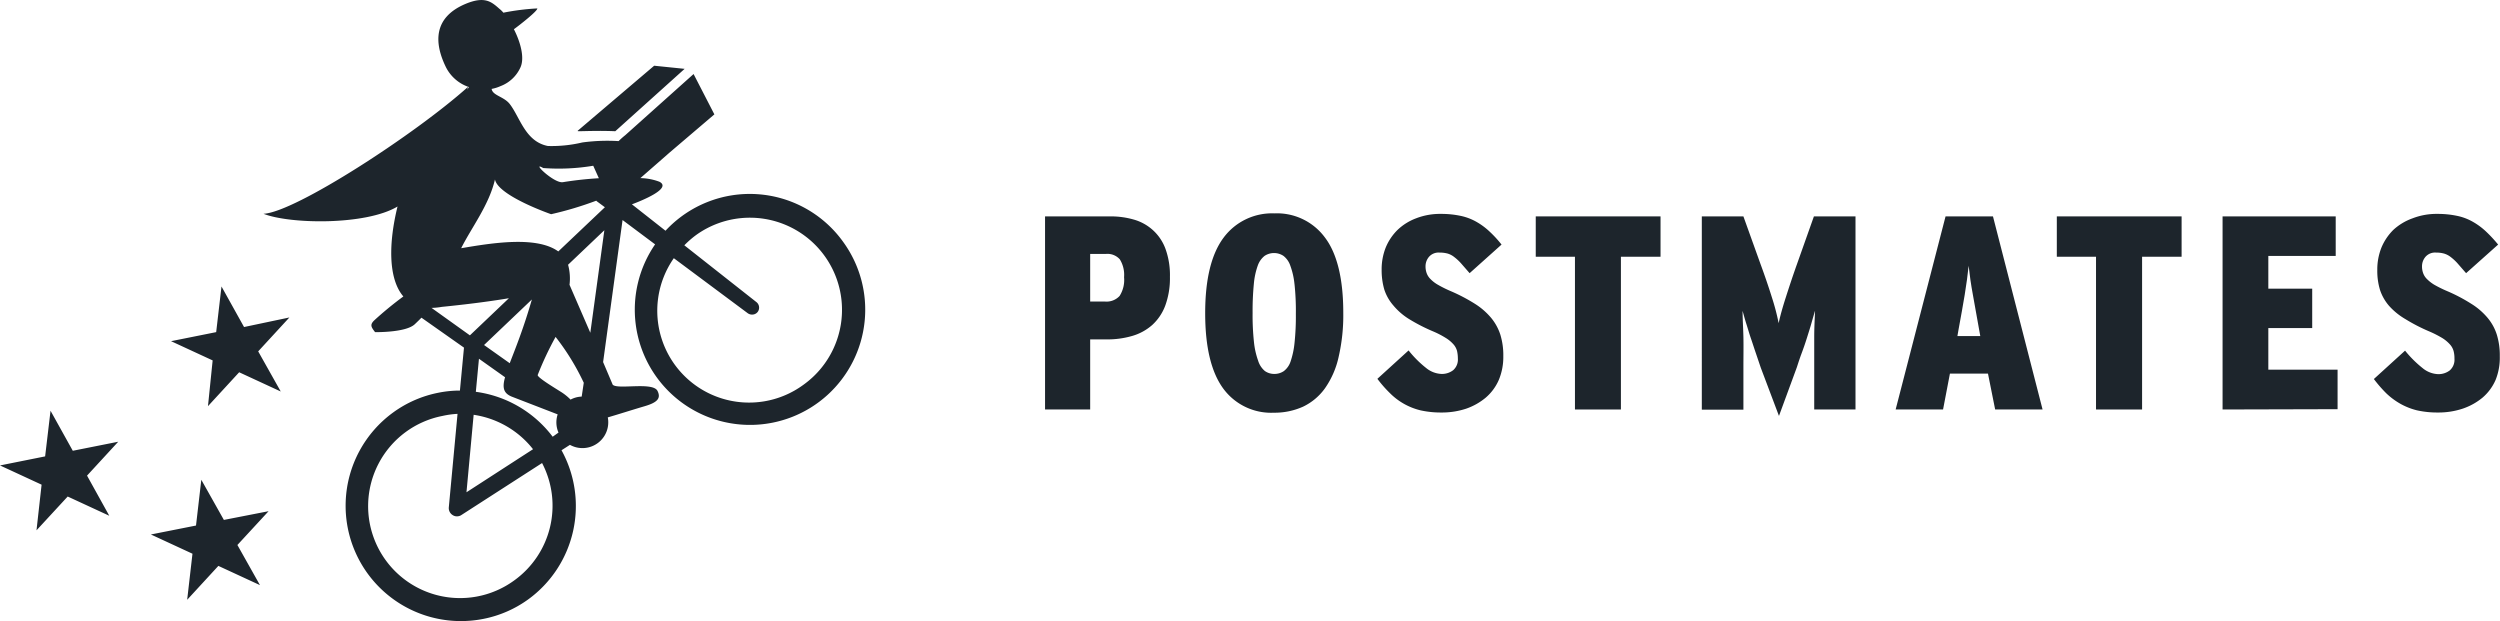<svg xmlns="http://www.w3.org/2000/svg" viewBox="0 0 240.42 59.73"><defs><style>.cls-1{fill:#1d252c;}</style></defs><title>Asset 1</title><g id="Layer_2" data-name="Layer 2"><g id="Layer_1-2" data-name="Layer 1"><path class="cls-1" d="M131.05,20.2h0Z"/><path class="cls-1" d="M112.06,29.39a4.79,4.79,0,0,1-1.26,1.87,5,5,0,0,1-1.93,1.05,8.5,8.5,0,0,1-2.43.33h-1.6v6.74H100.5V20.81h6.25a8,8,0,0,1,2.3.31,4.61,4.61,0,0,1,1.81,1,4.53,4.53,0,0,1,1.21,1.78,7.41,7.41,0,0,1,.44,2.72A7.66,7.66,0,0,1,112.06,29.39Zm-4.37-4.45a1.59,1.59,0,0,0-1.34-.52h-1.51V29h1.44a1.7,1.7,0,0,0,1.39-.54,2.86,2.86,0,0,0,.43-1.8A2.83,2.83,0,0,0,107.69,24.94Z"/><path class="cls-1" d="M128.73,34.34a8.35,8.35,0,0,1-1.31,3,5.51,5.51,0,0,1-2.11,1.77,6.66,6.66,0,0,1-2.81.58,5.71,5.71,0,0,1-4.86-2.32Q115.9,35,115.9,30.12t1.76-7.25a5.8,5.8,0,0,1,4.89-2.35,5.73,5.73,0,0,1,4.88,2.34c1.17,1.55,1.75,4,1.75,7.21A17.82,17.82,0,0,1,128.73,34.34Zm-4.24-7a7.16,7.16,0,0,0-.4-1.78,2,2,0,0,0-.66-.95,1.64,1.64,0,0,0-1.82,0,2.05,2.05,0,0,0-.65.92,7.07,7.07,0,0,0-.38,1.77,27.09,27.09,0,0,0-.12,2.8,23.94,23.94,0,0,0,.13,2.79,7.62,7.62,0,0,0,.4,1.79,2.09,2.09,0,0,0,.65,1,1.56,1.56,0,0,0,.91.28,1.6,1.6,0,0,0,.91-.27,1.91,1.91,0,0,0,.65-.92,8,8,0,0,0,.38-1.77,24.25,24.25,0,0,0,.13-2.8A24.25,24.25,0,0,0,124.49,27.32Z"/><path class="cls-1" d="M144.14,36.53a4.71,4.71,0,0,1-1.26,1.71A6,6,0,0,1,141,39.3a7.37,7.37,0,0,1-2.4.37,9,9,0,0,1-2-.21,6.2,6.2,0,0,1-2.94-1.66,11.75,11.75,0,0,1-1.2-1.37l3-2.73a10.28,10.28,0,0,0,1.69,1.69,2.48,2.48,0,0,0,1.46.57,1.77,1.77,0,0,0,1.14-.36,1.36,1.36,0,0,0,.45-1.13,3.24,3.24,0,0,0-.08-.72,1.57,1.57,0,0,0-.33-.62,3.27,3.27,0,0,0-.72-.61,8.74,8.74,0,0,0-1.25-.65,16.93,16.93,0,0,1-2.35-1.21A6.22,6.22,0,0,1,134,29.38a4.38,4.38,0,0,1-.87-1.52,6.63,6.63,0,0,1-.26-1.93,5.67,5.67,0,0,1,.39-2.12,5.11,5.11,0,0,1,1.15-1.71A5.24,5.24,0,0,1,136.17,21a6.37,6.37,0,0,1,2.4-.43,9,9,0,0,1,1.9.19,5.25,5.25,0,0,1,1.51.57,6.61,6.61,0,0,1,1.26.93,11,11,0,0,1,1.16,1.26l-3.07,2.75-.82-.94a4.68,4.68,0,0,0-.67-.62,1.86,1.86,0,0,0-.64-.33,3,3,0,0,0-.76-.09,1.23,1.23,0,0,0-1,.39,1.4,1.4,0,0,0-.35.93,1.9,1.9,0,0,0,.11.66,1.51,1.51,0,0,0,.37.57,3.15,3.15,0,0,0,.72.55,11.3,11.3,0,0,0,1.16.58,16.75,16.75,0,0,1,2.38,1.24,6.64,6.64,0,0,1,1.57,1.36,4.91,4.91,0,0,1,.89,1.63,6.75,6.75,0,0,1,.28,2.06A5.72,5.72,0,0,1,144.14,36.53Z"/><path class="cls-1" d="M155.88,24.69V39.38h-4.42V24.69h-3.77V20.81h12v3.88Z"/><path class="cls-1" d="M174.47,39.38V35.27q0-1.52,0-2.85c0-.9.05-1.74.08-2.54-.11.37-.23.78-.36,1.24s-.28.92-.43,1.4-.33,1-.5,1.45-.32.92-.46,1.35L171.08,40l-1.75-4.64L168.87,34c-.17-.49-.33-1-.49-1.46s-.31-1-.44-1.4-.25-.87-.36-1.24c0,.78.06,1.62.08,2.52s0,1.86,0,2.87v4.11h-4V20.81h4l1.64,4.57c.41,1.11.77,2.17,1.09,3.19a21.77,21.77,0,0,1,.66,2.51q.21-1,.69-2.49c.32-1,.68-2.09,1.09-3.24l1.61-4.54h4V39.38Z"/><path class="cls-1" d="M191.87,39.38l-.69-3.45h-3.66l-.66,3.45H182.3l4.8-18.57h4.56l4.77,18.57Zm-1.54-7.67c-.21-1.22-.41-2.33-.6-3.35s-.32-1.95-.41-2.8c-.09.85-.21,1.78-.38,2.8s-.37,2.14-.6,3.38l-.1.58h2.2Z"/><path class="cls-1" d="M206,24.69V39.38h-4.43V24.69h-3.77V20.81h12v3.88Z"/><path class="cls-1" d="M213.74,39.38V20.81h10.88v3.8h-6.48v3.15h4.22v3.79h-4.22v4h6.66v3.8Z"/><path class="cls-1" d="M240,36.53a4.71,4.71,0,0,1-1.26,1.71,6,6,0,0,1-1.91,1.06,7.37,7.37,0,0,1-2.4.37,8.92,8.92,0,0,1-2-.21,6.37,6.37,0,0,1-1.61-.64,6.88,6.88,0,0,1-1.34-1,12.73,12.73,0,0,1-1.19-1.37l3-2.73a10.69,10.69,0,0,0,1.7,1.69,2.48,2.48,0,0,0,1.46.57,1.77,1.77,0,0,0,1.14-.36,1.36,1.36,0,0,0,.45-1.13,2.74,2.74,0,0,0-.08-.72,1.57,1.57,0,0,0-.33-.62,3.44,3.44,0,0,0-.71-.61,10.21,10.21,0,0,0-1.26-.65,16.93,16.93,0,0,1-2.35-1.21,6.47,6.47,0,0,1-1.57-1.28,4.52,4.52,0,0,1-.86-1.52,6.31,6.31,0,0,1-.26-1.93,5.67,5.67,0,0,1,.39-2.12,5.23,5.23,0,0,1,1.14-1.71A5.38,5.38,0,0,1,232,21a6.37,6.37,0,0,1,2.4-.43,9,9,0,0,1,1.9.19,5.14,5.14,0,0,1,1.51.57,6.61,6.61,0,0,1,1.26.93,13.25,13.25,0,0,1,1.17,1.26l-3.08,2.75-.82-.94a4.68,4.68,0,0,0-.67-.62,1.91,1.91,0,0,0-.65-.33,2.86,2.86,0,0,0-.75-.09,1.23,1.23,0,0,0-1,.39,1.4,1.4,0,0,0-.35.93,1.9,1.9,0,0,0,.11.66,1.51,1.51,0,0,0,.37.57,3.57,3.57,0,0,0,.71.55,11.59,11.59,0,0,0,1.17.58,16.06,16.06,0,0,1,2.37,1.24,6.5,6.5,0,0,1,1.58,1.36,4.74,4.74,0,0,1,.89,1.63,6.75,6.75,0,0,1,.28,2.06A5.72,5.72,0,0,1,240,36.53Z"/><path class="cls-1" d="M81.12,23.31A11.05,11.05,0,0,0,64,22.19l-3.23-2.54c.94-.35,3.87-1.53,2.65-2.17a5.41,5.41,0,0,0-1.84-.35l2.29-2,.5-.44L68.7,11l-2-3.88L60.13,13a7.61,7.61,0,0,0-.64.57h0A17.79,17.79,0,0,0,56,13.7h0a12.76,12.76,0,0,1-3.31.34c-2.16-.42-2.67-2.72-3.64-4-.56-.76-1.68-.84-1.77-1.49a3.76,3.76,0,0,0,.86-.27,3.43,3.43,0,0,0,1.92-1.82c.4-.91,0-2.4-.64-3.65.49-.35,2.32-1.78,2.25-2a22.76,22.76,0,0,0-3.26.41,2.69,2.69,0,0,0-.39-.38C47.27.18,46.63-.4,44.78.37c-3.15,1.32-3,3.78-1.94,6a3.83,3.83,0,0,0,2.25,2c-.07.13-.11.2-.14.27L45,8.36c-5,4.49-16.6,12.05-19.66,12.2,2.53,1,9.83,1.13,12.89-.7-.86,3.49-.91,6.94.56,8.65A33.91,33.91,0,0,0,36,30.8c-.45.43-.31.65.07,1.14,0,0,3,.06,3.84-.78.23-.22.44-.42.62-.61l4.09,2.88-.39,4.13a10.48,10.48,0,0,0-2.08.21,11,11,0,0,0-4.29,1.86,11.09,11.09,0,0,0,8.66,19.88,10.94,10.94,0,0,0,4.28-1.87A11.1,11.1,0,0,0,54,43.3l.81-.52a2.48,2.48,0,0,0,3.64-2.64c1.1-.32,2.27-.7,3.56-1.08s1.55-.8,1.22-1.47c-.46-.9-3.87-.09-4.31-.6L58,34.82l1.87-13.66L63,23.5a11.08,11.08,0,1,0,18.12-.19ZM52.24,16.16a20.06,20.06,0,0,0,4.81-.22l.54,1.2a34.22,34.22,0,0,0-3.46.38C53.27,17.66,51,15.44,52.24,16.16ZM41.5,29.61a6.74,6.74,0,0,0,1-.1c3-.3,5.06-.6,6.44-.83l-3.75,3.57Zm9.65-.81c-.8,2.79-1.6,4.75-2.13,6.13l-2.47-1.75Zm-5.6,11.09a8.91,8.91,0,0,1,5.71,3.31l-6.4,4.14Zm3.9,15.93A8.84,8.84,0,1,1,42.55,40,8.59,8.59,0,0,1,44,39.8l-.84,9a.79.79,0,0,0,.38.74.74.74,0,0,0,.56.1.7.7,0,0,0,.27-.11l7.76-5A8.85,8.85,0,0,1,49.45,55.82ZM53.15,42a11.12,11.12,0,0,0-7.39-4.32l.3-3.18,2.51,1.78c-.28,1-.16,1.54.66,1.87l4.4,1.7,0,0a2.46,2.46,0,0,0,.08,1.75Zm2.79-3.86a2.41,2.41,0,0,0-1.07.29,5.07,5.07,0,0,0-1-.79c-.4-.26-2.23-1.35-2.16-1.58a31.11,31.11,0,0,1,1.72-3.66,22.88,22.88,0,0,1,2.71,4.41ZM56.77,32l-2-4.61a5,5,0,0,0-.14-1.93l3.49-3.32Zm-3.08-7.82c-2.11-1.53-6.49-.79-9.34-.31,1-2,2.68-4.15,3.25-6.61C47.91,18.84,53,20.6,53,20.6a33.22,33.22,0,0,0,4.34-1.3l.06.06.77.57ZM77.27,37A8.83,8.83,0,0,1,64.8,24.83l7.12,5.3a.71.71,0,0,0,.48.12.66.66,0,0,0,.47-.26.68.68,0,0,0-.13-.94l-6.93-5.46a9.2,9.2,0,0,1,1.15-1A8.84,8.84,0,1,1,77.27,37Zm-53.8-5.55L21.3,27.55l-.51,4.39-4.34.87,4,1.85L20,39.06l3-3.26,4,1.85-2.17-3.86,3-3.26ZM21.53,50l-2.17-3.86-.51,4.4-4.34.86,4,1.85L18,57.68l3-3.26,4,1.85-2.17-3.86,3-3.25ZM7,43.35,4.86,39.5l-.52,4.39L0,44.76l4,1.85L3.51,51l3-3.25,4,1.85L8.37,45.74l3-3.26ZM55.58,12.62c.62,0,2-.07,3.59,0l6.67-6-2.93-.3-7.36,6.26h0Z"/></g></g></svg>